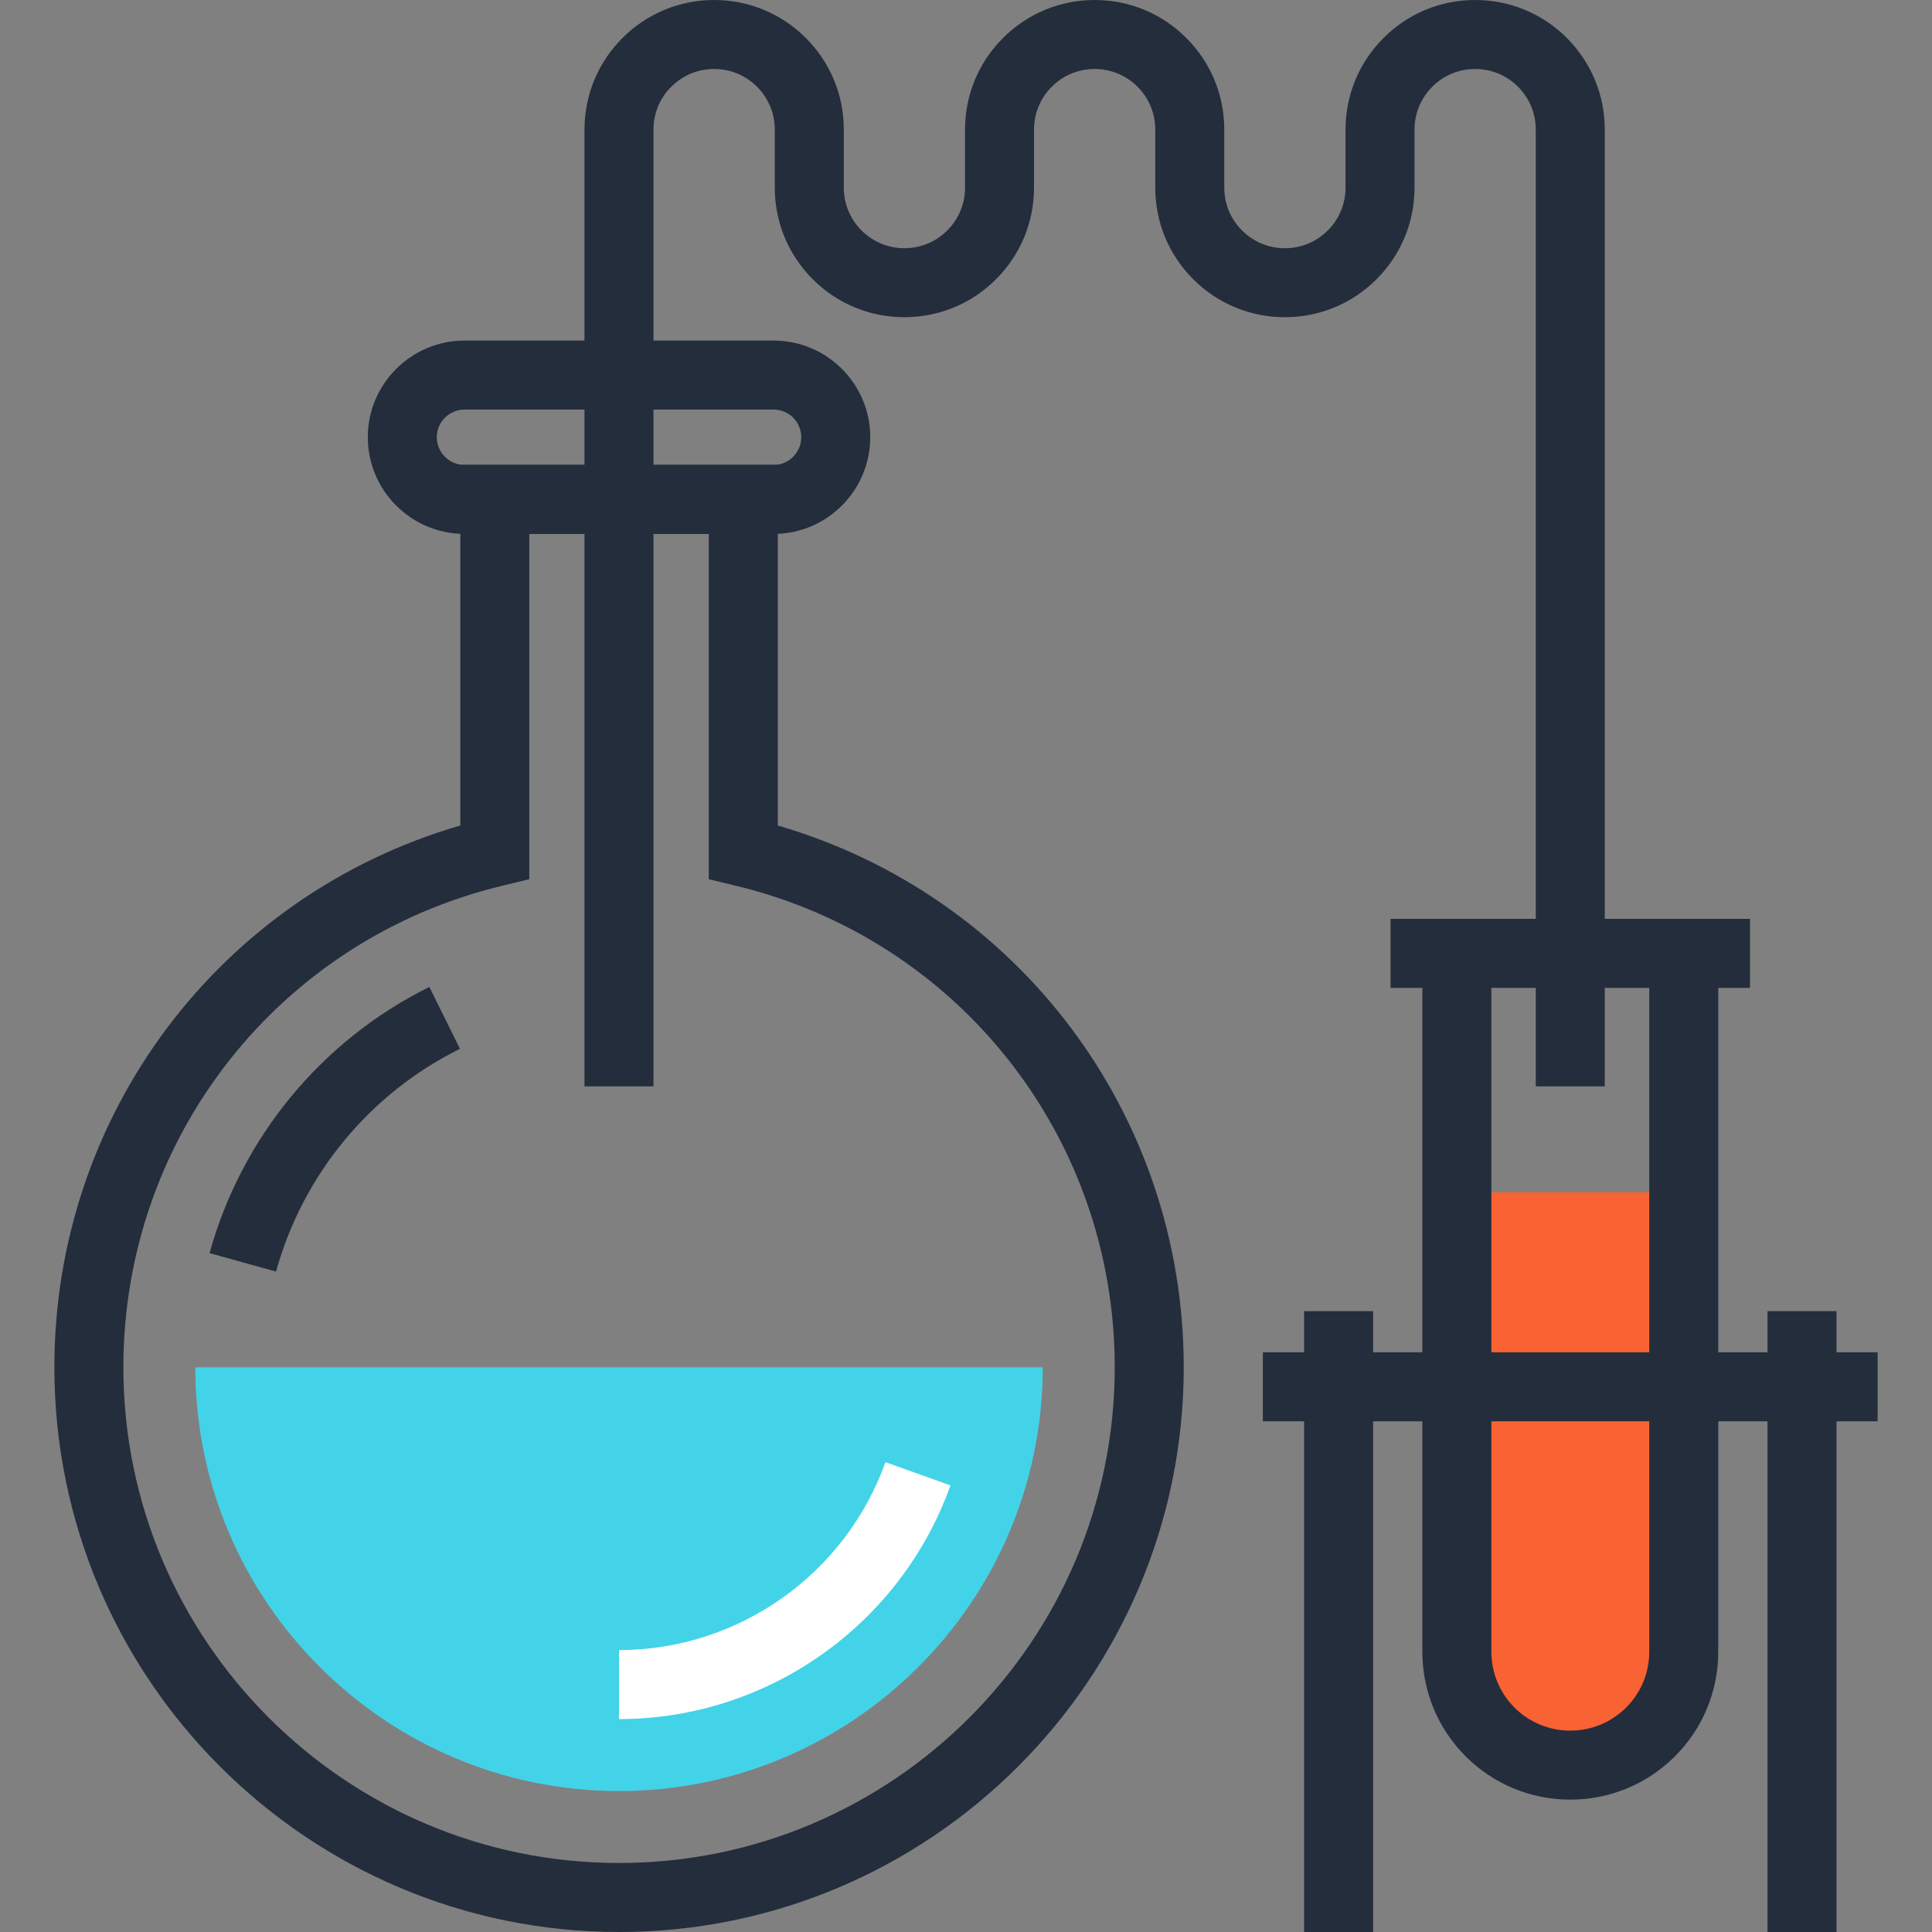 <?xml version="1.0" encoding="iso-8859-1"?>
<!-- Generator: Adobe Illustrator 19.0.0, SVG Export Plug-In . SVG Version: 6.00 Build 0)  -->
<svg version="1.1" id="Layer_1" xmlns="http://www.w3.org/2000/svg" xmlns:xlink="http://www.w3.org/1999/xlink" x="0px" y="0px"
	 viewBox="0 0 512 512" style="enable-background:new 0 0 512 512;" xml:space="preserve">
<rect x="0" y="0" width="512" height="512" fill="#808080" stroke="none"/>
<g>
	<path style="fill:#242D3C;" d="M164.045,512C81.536,512,14.41,444.867,14.41,362.353c0-67.011,43.876-125.053,107.579-143.588
		v-95.567h84.127v95.572c63.708,18.537,107.587,76.575,107.587,143.585C313.702,444.867,246.566,512,164.045,512z M140.273,141.484
		v91.52l-7.007,1.684C74.053,248.899,32.694,301.399,32.694,362.353c0,72.433,58.926,131.361,131.351,131.361
		c72.44,0,131.372-58.931,131.372-131.361c0-60.951-41.357-113.444-100.58-127.665l-7.007-1.682v-91.523H140.273z"/>
	<path style="fill:#242D3C;" d="M73.149,336.978l-17.62-4.884c8.515-30.733,29.75-56.443,58.258-70.541l8.108,16.394
		C98.04,289.736,80.276,311.252,73.149,336.978z"/>
</g>
<path style="fill:#43D3E8;" d="M51.761,362.353c0,61.921,50.378,112.297,112.284,112.297c61.929,0,112.292-50.376,112.292-112.297
	H51.761z"/>
<path style="fill:#FFFFFF;" d="M164.045,455.575v-18.286c31.593,0,59.968-20.012,70.612-49.792l17.221,6.149
	C238.641,430.689,203.341,455.575,164.045,455.575z"/>
<path style="fill:#242D3C;" d="M205.015,141.494h-81.9c-14.139,0-25.644-11.505-25.644-25.636c0-14.118,11.505-25.603,25.644-25.603
	h81.9c14.124,0,25.608,11.484,25.608,25.603C230.623,129.989,219.139,141.494,205.015,141.494z M123.116,108.539
	c-4.055,0-7.357,3.282-7.357,7.319c0,4.05,3.3,7.35,7.357,7.35h81.9c4.037,0,7.322-3.3,7.322-7.35c0-4.037-3.287-7.319-7.322-7.319
	H123.116z"/>
<path style="fill:#F96232;" d="M386.081,315.978v121.708c0,7.713,2.931,15.406,8.781,21.281c5.885,5.873,13.578,8.806,21.279,8.806
	c7.708,0,15.393-2.934,21.286-8.806c5.855-5.878,8.786-13.571,8.786-21.281V315.978H386.081L386.081,315.978z"/>
<g>
	<path style="fill:#242D3C;" d="M416.138,476.918c-10.468,0-20.319-4.076-27.735-11.476c-7.401-7.437-11.466-17.288-11.466-27.756
		V252.639h18.289v185.047c0,5.601,2.171,10.867,6.118,14.833c3.942,3.935,9.208,6.116,14.794,6.116
		c5.591,0,10.857-2.184,14.833-6.139c3.922-3.94,6.098-9.203,6.098-14.807v-185.05h18.286v185.047
		c0,10.476-4.068,20.324-11.453,27.738C436.452,472.842,426.601,476.918,416.138,476.918z"/>
	<rect x="368.515" y="243.507" style="fill:#242D3C;" width="95.258" height="18.286"/>
	<rect x="334.671" y="358.374" style="fill:#242D3C;" width="162.918" height="18.286"/>
	<rect x="468.406" y="347.469" style="fill:#242D3C;" width="18.286" height="164.531"/>
	<rect x="345.603" y="347.469" style="fill:#242D3C;" width="18.286" height="164.531"/>
	<path style="fill:#242D3C;" d="M425.28,287.9h-18.286V34.348c0-4.285-1.669-8.32-4.708-11.372c-3.026-3.018-7.06-4.69-11.351-4.69
		c-4.296,0-8.328,1.667-11.351,4.695c-3.044,3.046-4.721,7.078-4.721,11.364v15.368c0,9.172-3.574,17.797-10.063,24.289
		c-6.505,6.492-15.13,10.061-24.294,10.061c-9.172,0-17.797-3.571-24.284-10.056c-6.49-6.487-10.066-15.112-10.066-24.294V34.345
		c0-4.293-1.667-8.325-4.7-11.359c-3.036-3.031-7.068-4.703-11.359-4.703c-4.293,0-8.328,1.672-11.364,4.705
		c-3.036,3.036-4.708,7.068-4.708,11.354V49.71c0,9.178-3.576,17.805-10.071,24.294c-6.469,6.482-15.096,10.056-24.287,10.056
		c-9.165,0-17.789-3.569-24.284-10.051c-6.495-6.518-10.058-15.14-10.058-24.3V34.342c0-4.288-1.672-8.32-4.708-11.359
		c-3.039-3.031-7.076-4.703-11.364-4.703c-4.291,0-8.32,1.672-11.359,4.705c-3.039,3.036-4.713,7.068-4.713,11.354v253.553h-18.286
		V34.348c0-9.167,3.579-17.797,10.071-24.289C171.466,3.571,180.091,0,189.261,0c9.165,0,17.789,3.571,24.284,10.053
		c6.497,6.492,10.071,15.117,10.071,24.292v15.368c0,4.291,1.672,8.328,4.703,11.372c3.026,3.018,7.066,4.692,11.354,4.692
		c4.296,0,8.328-1.667,11.351-4.695c3.046-3.046,4.721-7.078,4.721-11.369V34.345c0-9.165,3.574-17.789,10.061-24.282
		C272.302,3.571,280.927,0,290.102,0c9.167,0,17.792,3.571,24.284,10.058c6.487,6.484,10.058,15.109,10.058,24.289v15.368
		c0,4.293,1.672,8.325,4.708,11.359c3.036,3.036,7.068,4.708,11.359,4.708c4.291,0,8.328-1.674,11.369-4.71
		c3.031-3.028,4.7-7.063,4.7-11.354V34.35c0-9.167,3.579-17.797,10.074-24.289C373.125,3.574,381.75,0,390.938,0
		c9.165,0,17.789,3.571,24.287,10.053c6.492,6.518,10.056,15.14,10.056,24.292V287.9z"/>
</g>
<g>
</g>
<g>
</g>
<g>
</g>
<g>
</g>
<g>
</g>
<g>
</g>
<g>
</g>
<g>
</g>
<g>
</g>
<g>
</g>
<g>
</g>
<g>
</g>
<g>
</g>
<g>
</g>
<g>
</g>
</svg>
